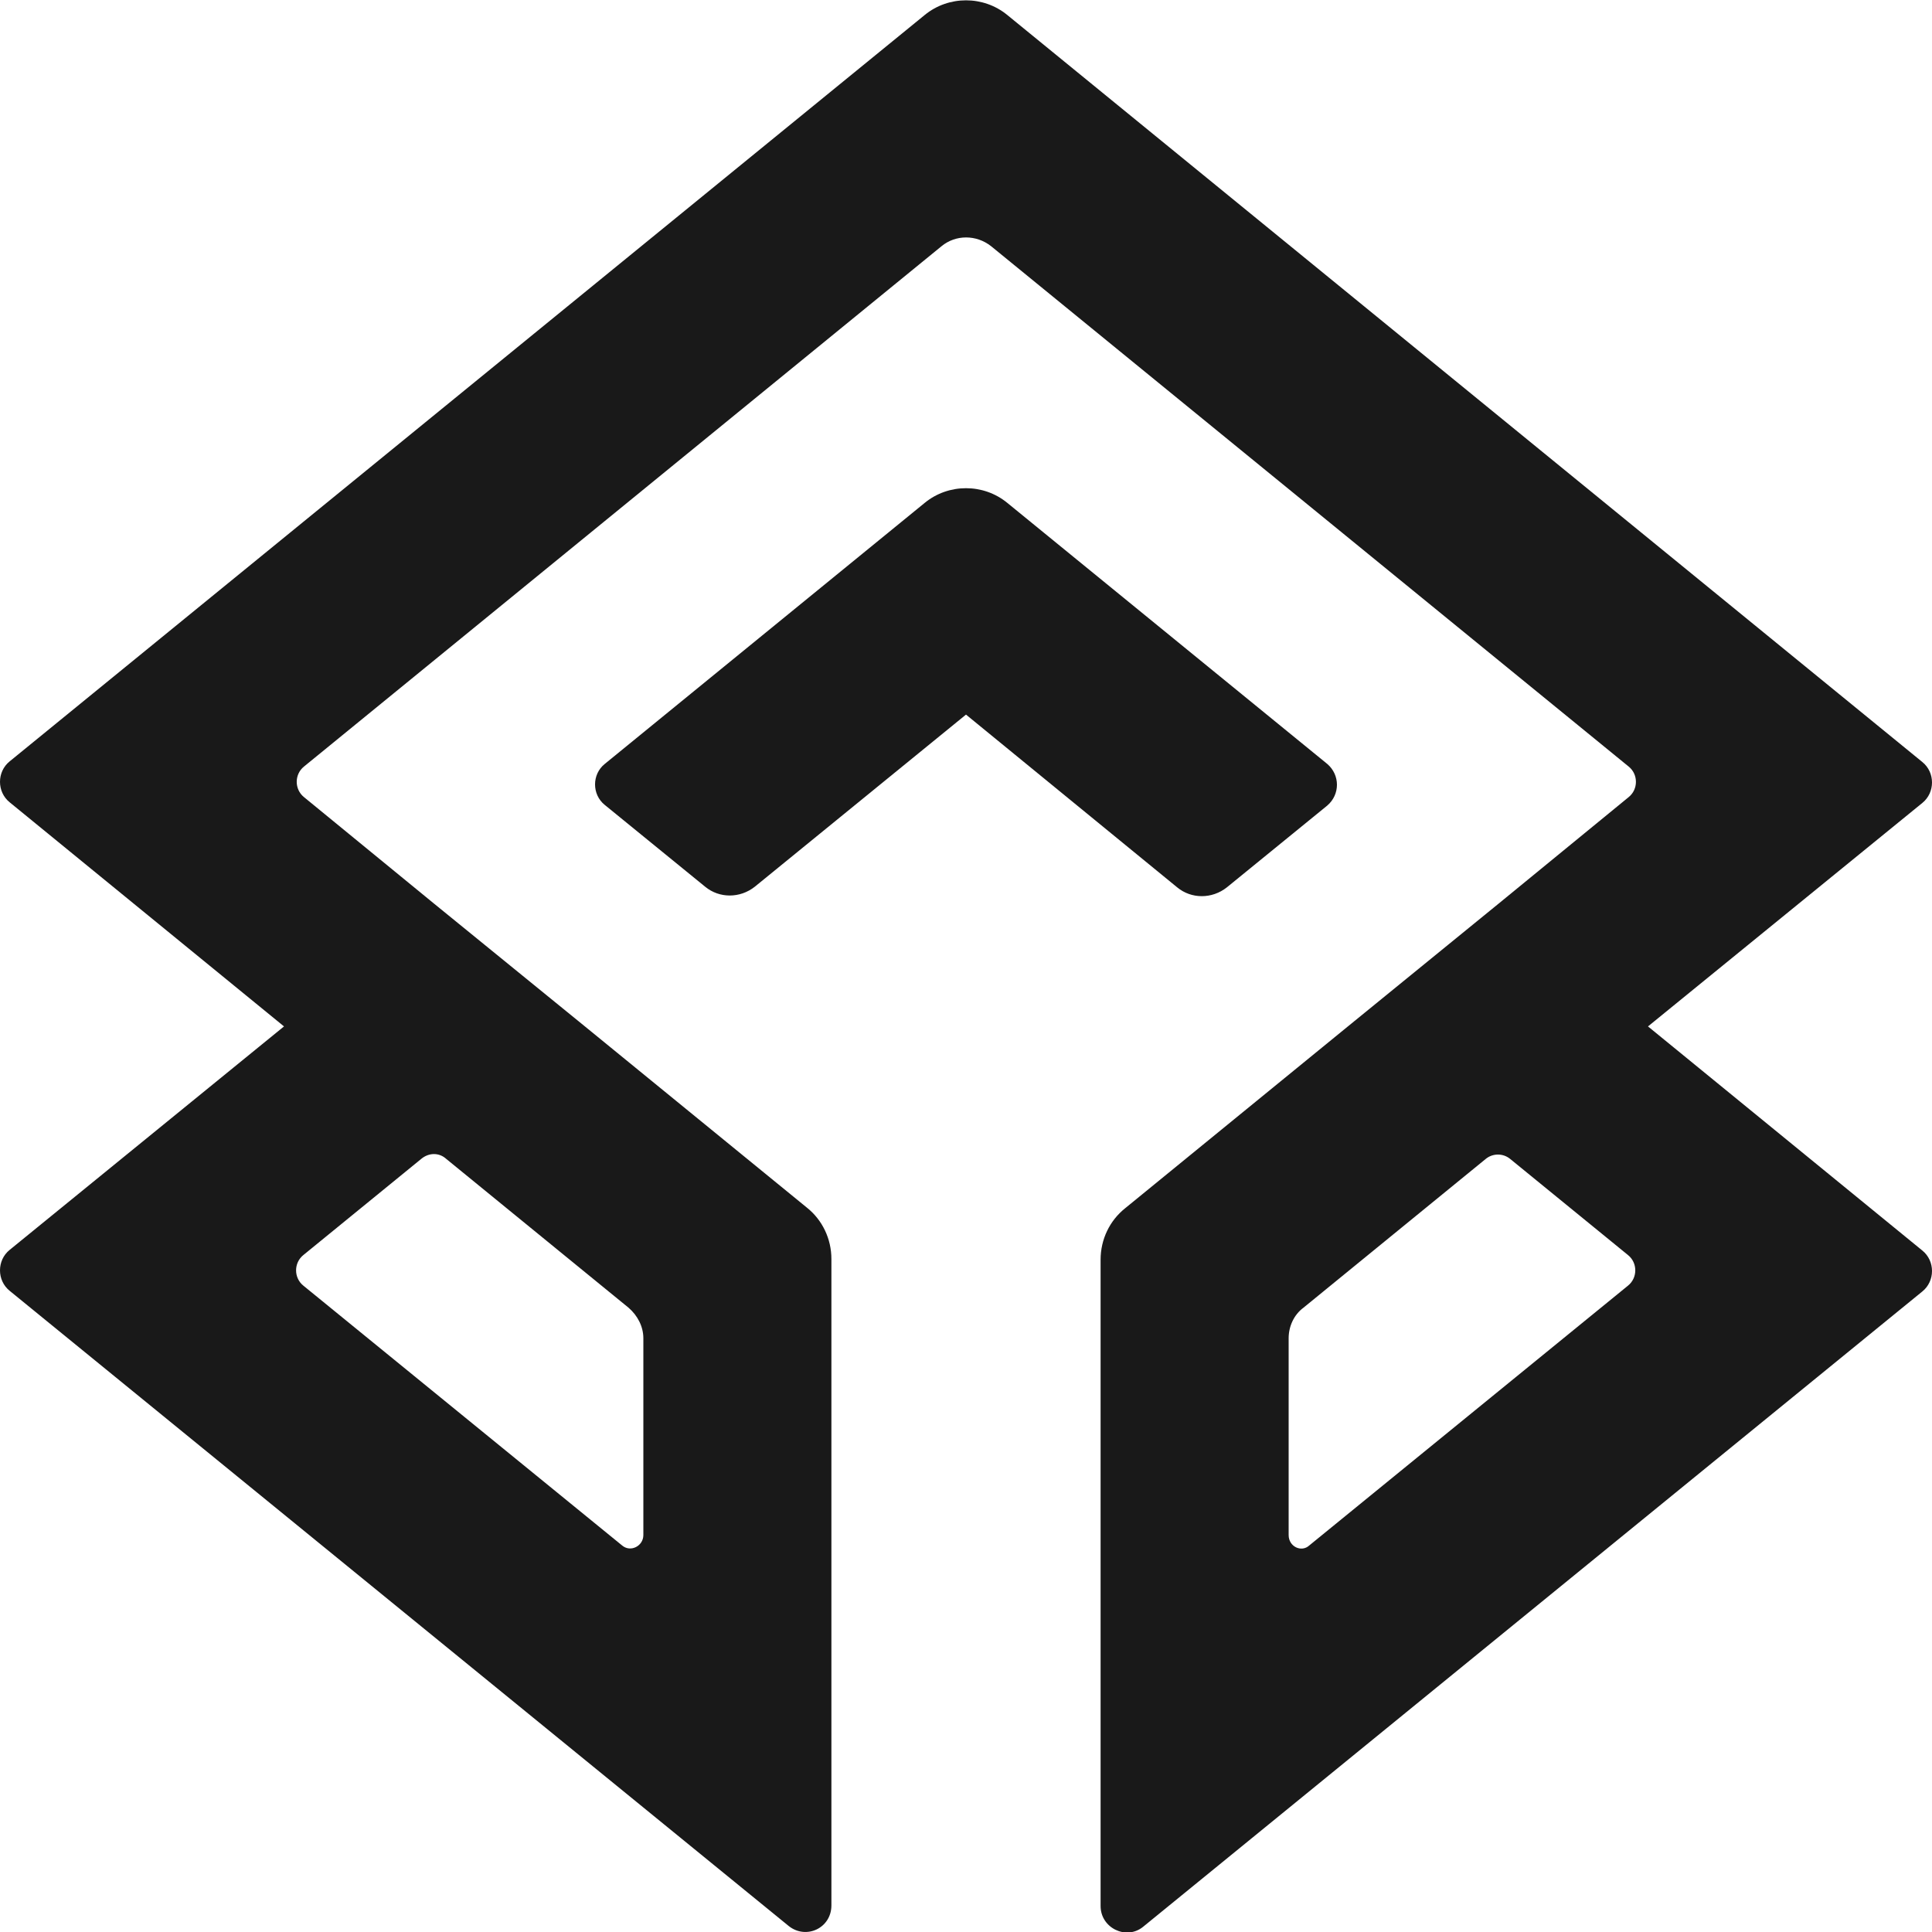 <svg width="300" height="300" viewBox="0 0 300 300" fill="none" xmlns="http://www.w3.org/2000/svg">
<g clip-path="url(#clip0_1_49)">
<path d="M206.1 118.628L156.4 78.077C152.7 75.05 147.3 75.05 143.6 78.077L93.9 118.628C91.9 120.242 91.9 123.369 93.9 124.983L109.5 137.693C111.7 139.509 114.9 139.509 117.2 137.693L150 110.962L182.8 137.794C185 139.61 188.2 139.61 190.5 137.794L206.1 125.084C208.1 123.369 208.1 120.343 206.1 118.628Z" fill="#191919"/>
<path d="M255.9 159.381L298.5 124.681C300.5 123.067 300.5 119.939 298.5 118.325L156.4 2.32C152.7 -0.706 147.3 -0.706 143.6 2.32L1.5 118.225C-0.5 119.839 -0.5 122.966 1.5 124.58L44.1 159.381L1.5 194.082C-0.5 195.696 -0.5 198.823 1.5 200.437L122.5 299.092C125.2 301.211 129.1 299.395 129.1 295.864V195.494C129.1 192.367 127.7 189.442 125.3 187.525L90.7 159.28L67.4 140.316L47.2 123.773C45.7 122.562 45.7 120.242 47.2 119.032L146.2 38.231C148.4 36.416 151.6 36.416 153.9 38.231L252.9 119.032C254.4 120.242 254.4 122.562 252.9 123.773L232.7 140.316L209.3 159.381L174.7 187.626C172.3 189.543 170.9 192.468 170.9 195.595V295.965C170.9 299.395 174.9 301.311 177.5 299.193L298.5 200.538C300.5 198.924 300.5 195.797 298.5 194.183L255.9 159.381ZM69.3 179.96L97.6 203.06C99 204.27 99.9 205.985 99.9 207.801V238.366C99.9 240.081 97.9 241.089 96.6 239.98L47.1 199.63C45.6 198.42 45.6 196.1 47.1 194.889L65.4 179.96C66.6 178.951 68.2 178.951 69.3 179.96ZM200.1 238.366V207.801C200.1 205.985 200.9 204.169 202.4 203.06L230.7 179.96C231.8 179.052 233.4 179.052 234.5 179.96L252.8 194.889C254.3 196.1 254.3 198.42 252.8 199.63L203.3 239.98C202.1 241.089 200.1 240.182 200.1 238.366Z" fill="#191919"/>
</g>
<defs>
<clipPath id="clip0_1_49">
<rect width="300" height="300" fill="white"/>
</clipPath>
</defs>
</svg>
